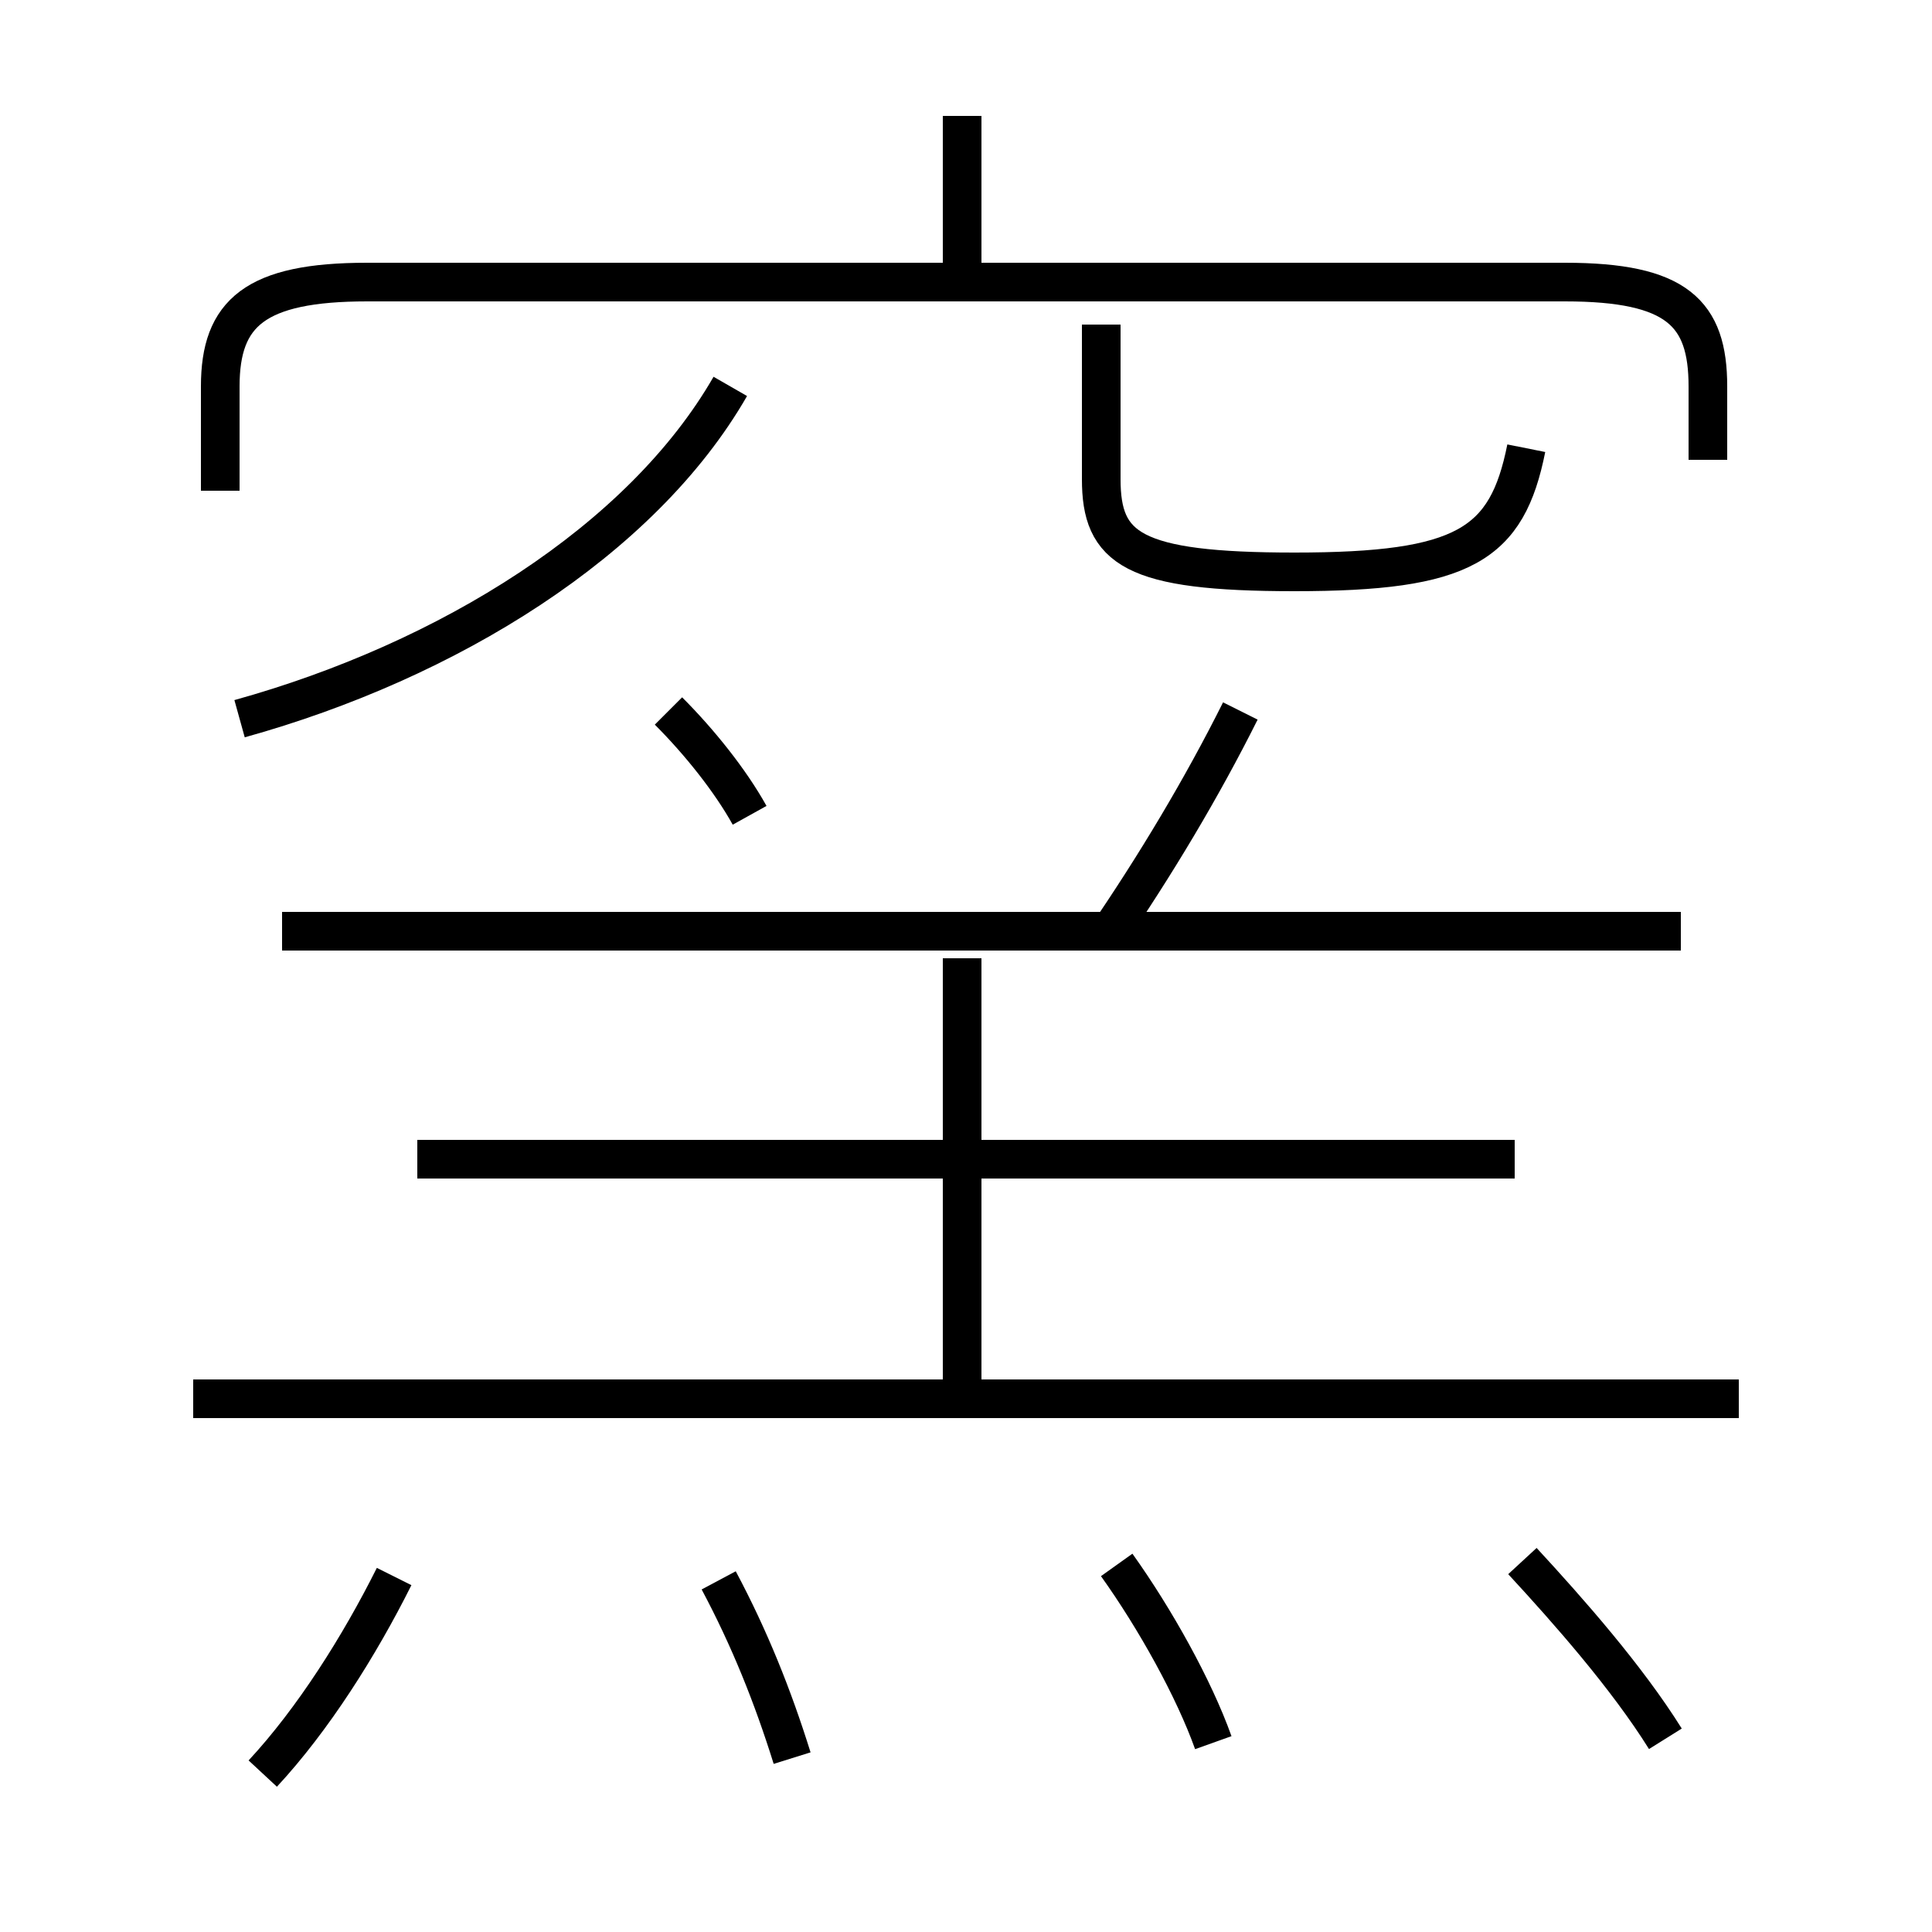<?xml version='1.0' encoding='utf8'?>
<svg viewBox="0.0 -6.0 50.0 50.0" version="1.1" xmlns="http://www.w3.org/2000/svg">
<rect x="0.0" y="-6.0" width="50.0" height="50.0" fill="#808080" stroke="none"/>
<rect x="-1000" y="-1000" width="2000" height="2000" stroke="white" fill="white"/>
<g style="fill:white;stroke:#000000;  stroke-width:1">
<path d="M 44.2 -32.1 L 44.2 -34.0 C 44.2 -35.9 43.4 -36.7 40.5 -36.7 L 9.5 -36.7 C 6.6 -36.7 5.7 -35.9 5.7 -34.0 L 5.7 -31.3 M 6.8 1.9 C 8.1 0.5 9.3 -1.4 10.2 -3.2 M 20.5 1.5 C 20.0 -0.1 19.4 -1.6 18.6 -3.1 M 31.4 1.1 C 30.9 -0.3 29.9 -2.1 28.9 -3.5 M 45.0 -7.8 L 5.0 -7.8 M 24.9 -7.8 L 24.9 -19.2 M 39.2 -14.0 L 10.8 -14.0 M 43.1 1.0 C 42.1 -0.6 40.6 -2.3 39.4 -3.6 M 19.4 -22.9 C 18.9 -23.8 18.1 -24.8 17.3 -25.6 M 6.2 -25.4 C 11.6 -26.9 16.6 -30.0 18.9 -34.0 M 43.5 -19.9 L 7.3 -19.9 M 28.6 -19.7 C 29.9 -21.6 31.1 -23.6 32.1 -25.6 M 24.9 -37.1 L 24.9 -41.0 M 39.5 -32.4 C 39.0 -29.9 37.9 -29.2 33.5 -29.2 C 29.3 -29.2 28.5 -29.8 28.5 -31.6 L 28.5 -35.6" transform="translate(0.0 38.0)" />
</g>
</svg>